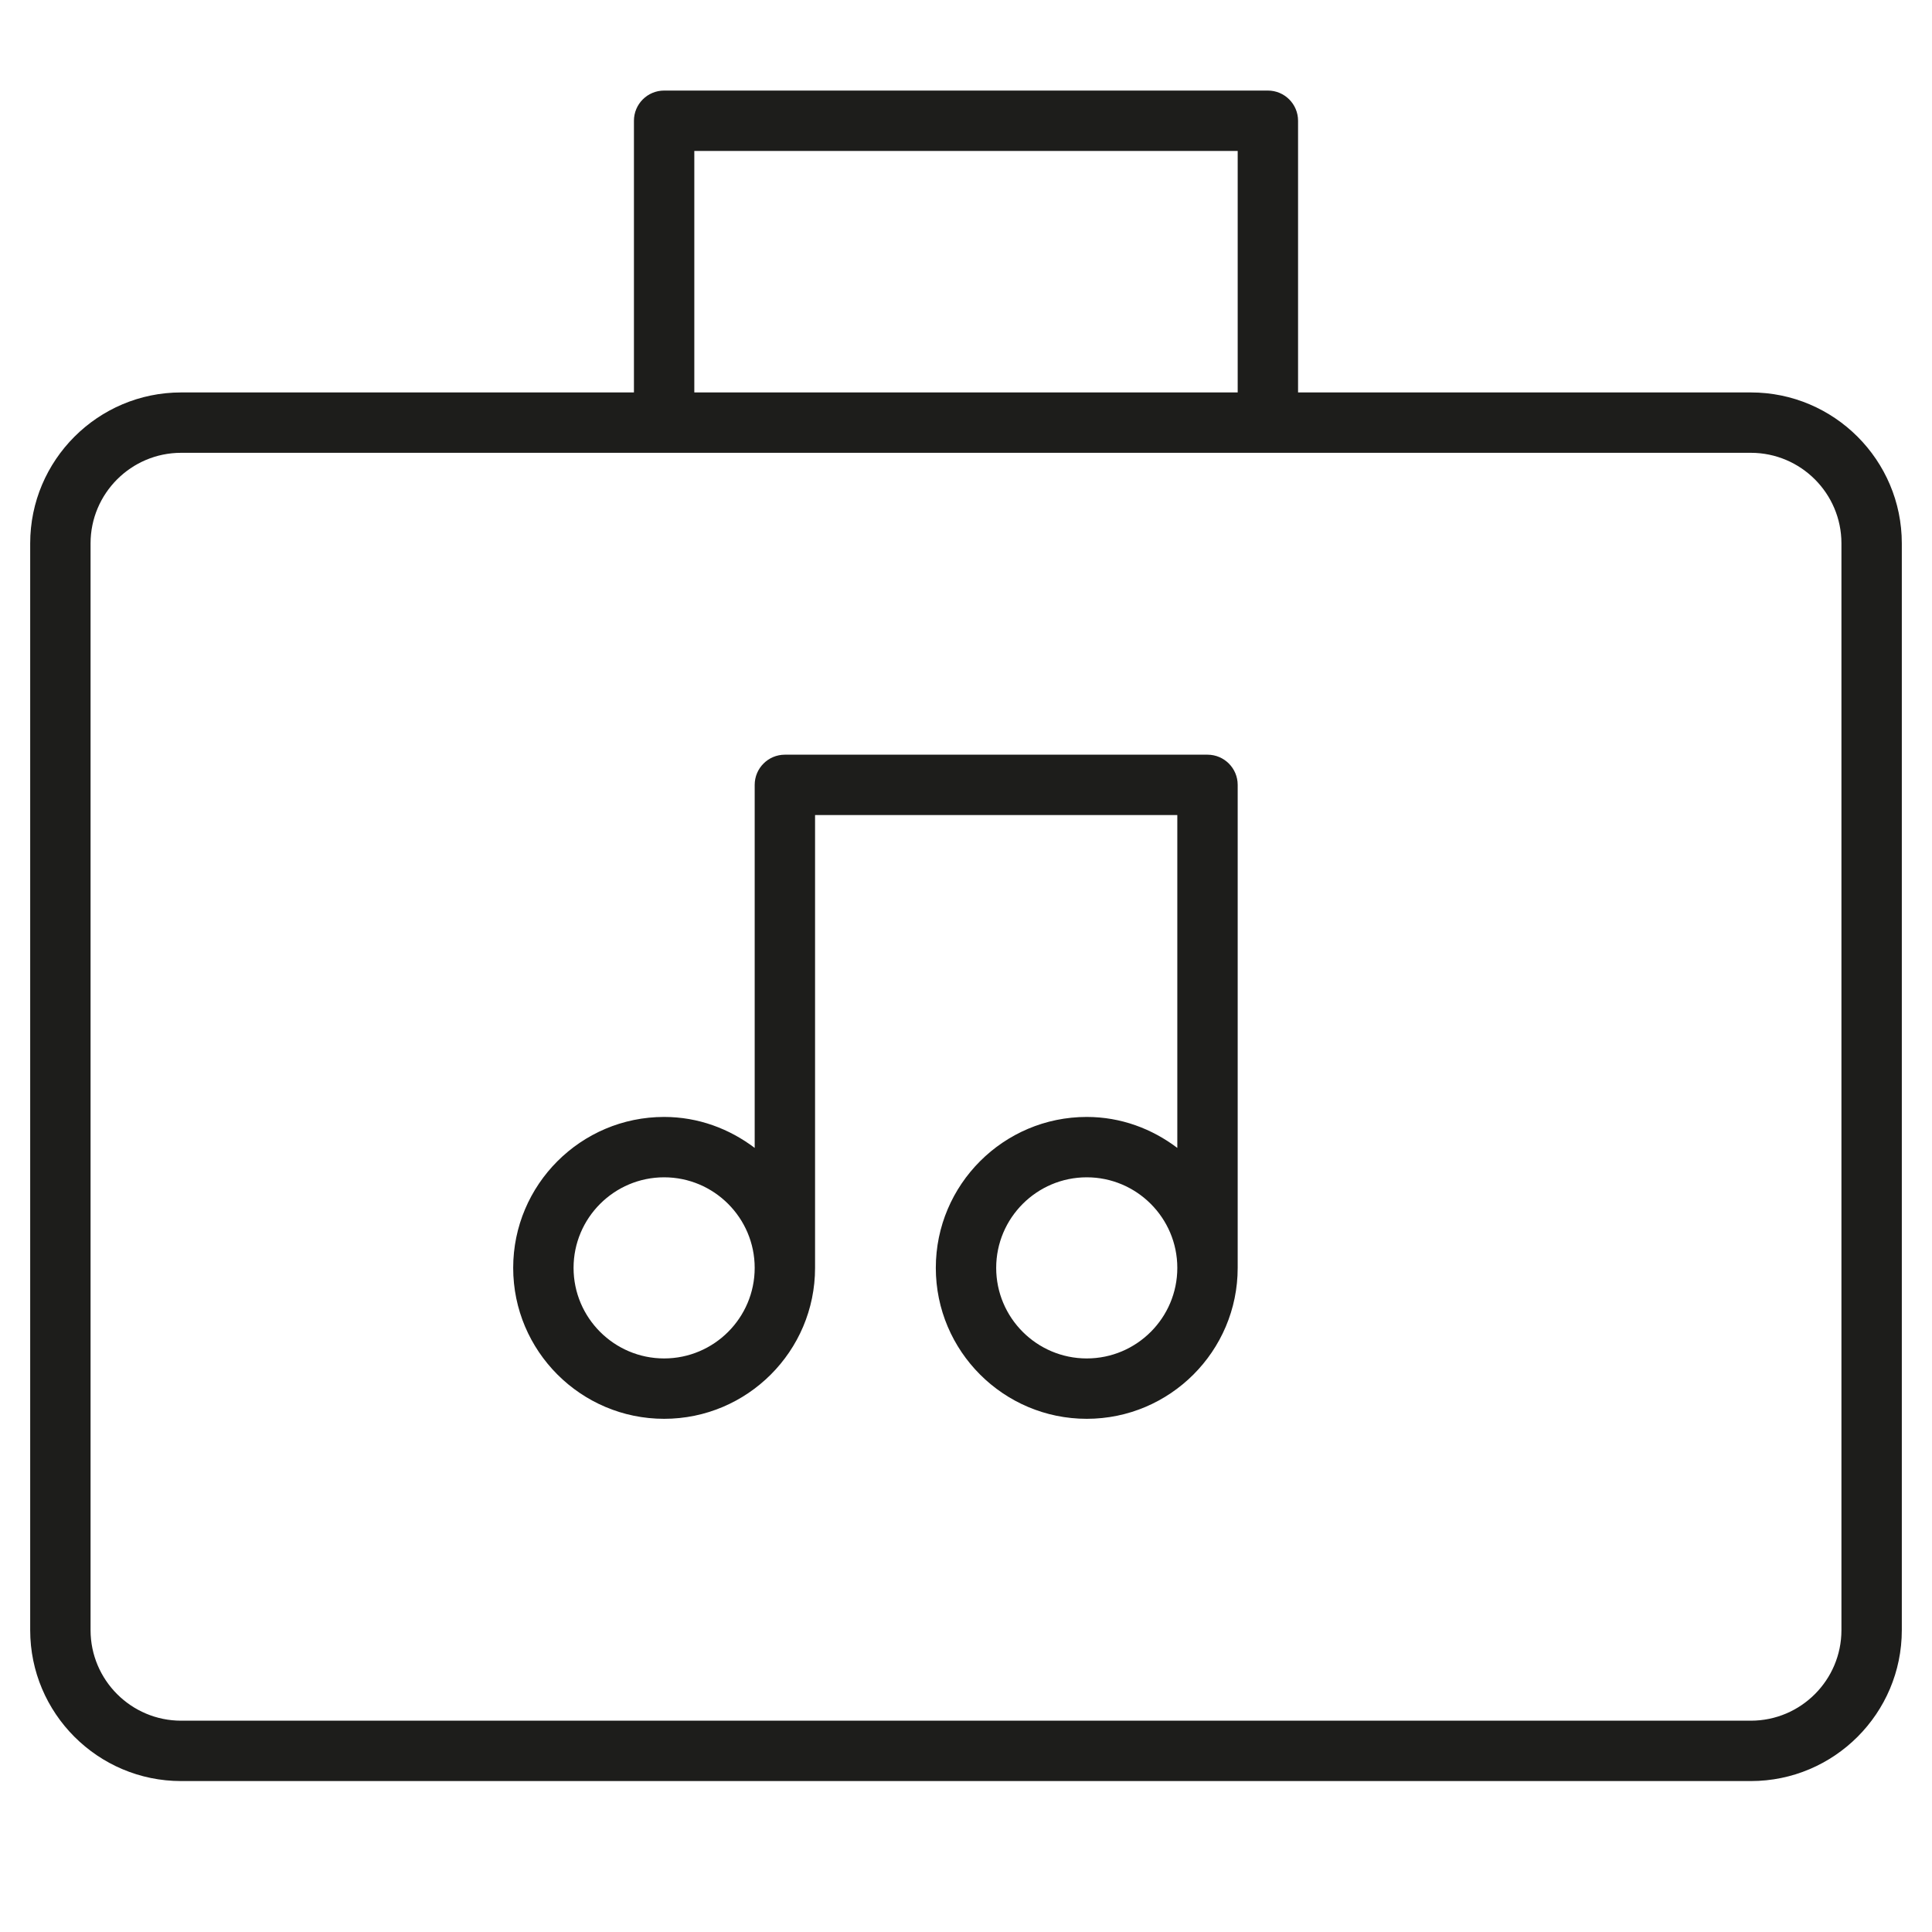 <?xml version="1.0" encoding="utf-8"?>
<!-- Generator: Adobe Illustrator 20.0.0, SVG Export Plug-In . SVG Version: 6.00 Build 0)  -->
<!DOCTYPE svg PUBLIC "-//W3C//DTD SVG 1.1//EN" "http://www.w3.org/Graphics/SVG/1.1/DTD/svg11.dtd">
<svg version="1.1" id="layer" xmlns="http://www.w3.org/2000/svg" xmlns:xlink="http://www.w3.org/1999/xlink" x="0px" y="0px"
	 width="64px" height="64px" viewBox="0 0 64 64" enable-background="new 0 0 64 64" xml:space="preserve">
<path fill="#1D1D1B" d="M58,13H43V4c0-0.552-0.448-1-1-1H22c-0.552,0-1,0.448-1,1v9H6c-2.757,0-5,2.243-5,5v36c0,2.757,2.243,5,5,5
	h52c2.757,0,5-2.243,5-5V18C63,15.243,60.757,13,58,13z M23,5h18v8H23V5z M61,54c0,1.654-1.346,3-3,3H6c-1.654,0-3-1.346-3-3V18
	c0-1.654,1.346-3,3-3h52c1.654,0,3,1.346,3,3V54z"/>
<path fill="#1D1D1B" d="M40,25H26c-0.552,0-1,0.448-1,1v12.026C24.162,37.391,23.13,37,22,37c-2.757,0-5,2.243-5,5s2.243,5,5,5
	s5-2.243,5-5V27h12v11.026C38.162,37.391,37.13,37,36,37c-2.757,0-5,2.243-5,5s2.243,5,5,5s5-2.243,5-5V26
	C41,25.448,40.552,25,40,25z M22,45c-1.654,0-3-1.346-3-3s1.346-3,3-3s3,1.346,3,3S23.654,45,22,45z M36,45c-1.654,0-3-1.346-3-3
	s1.346-3,3-3s3,1.346,3,3S37.654,45,36,45z"/>
</svg>
